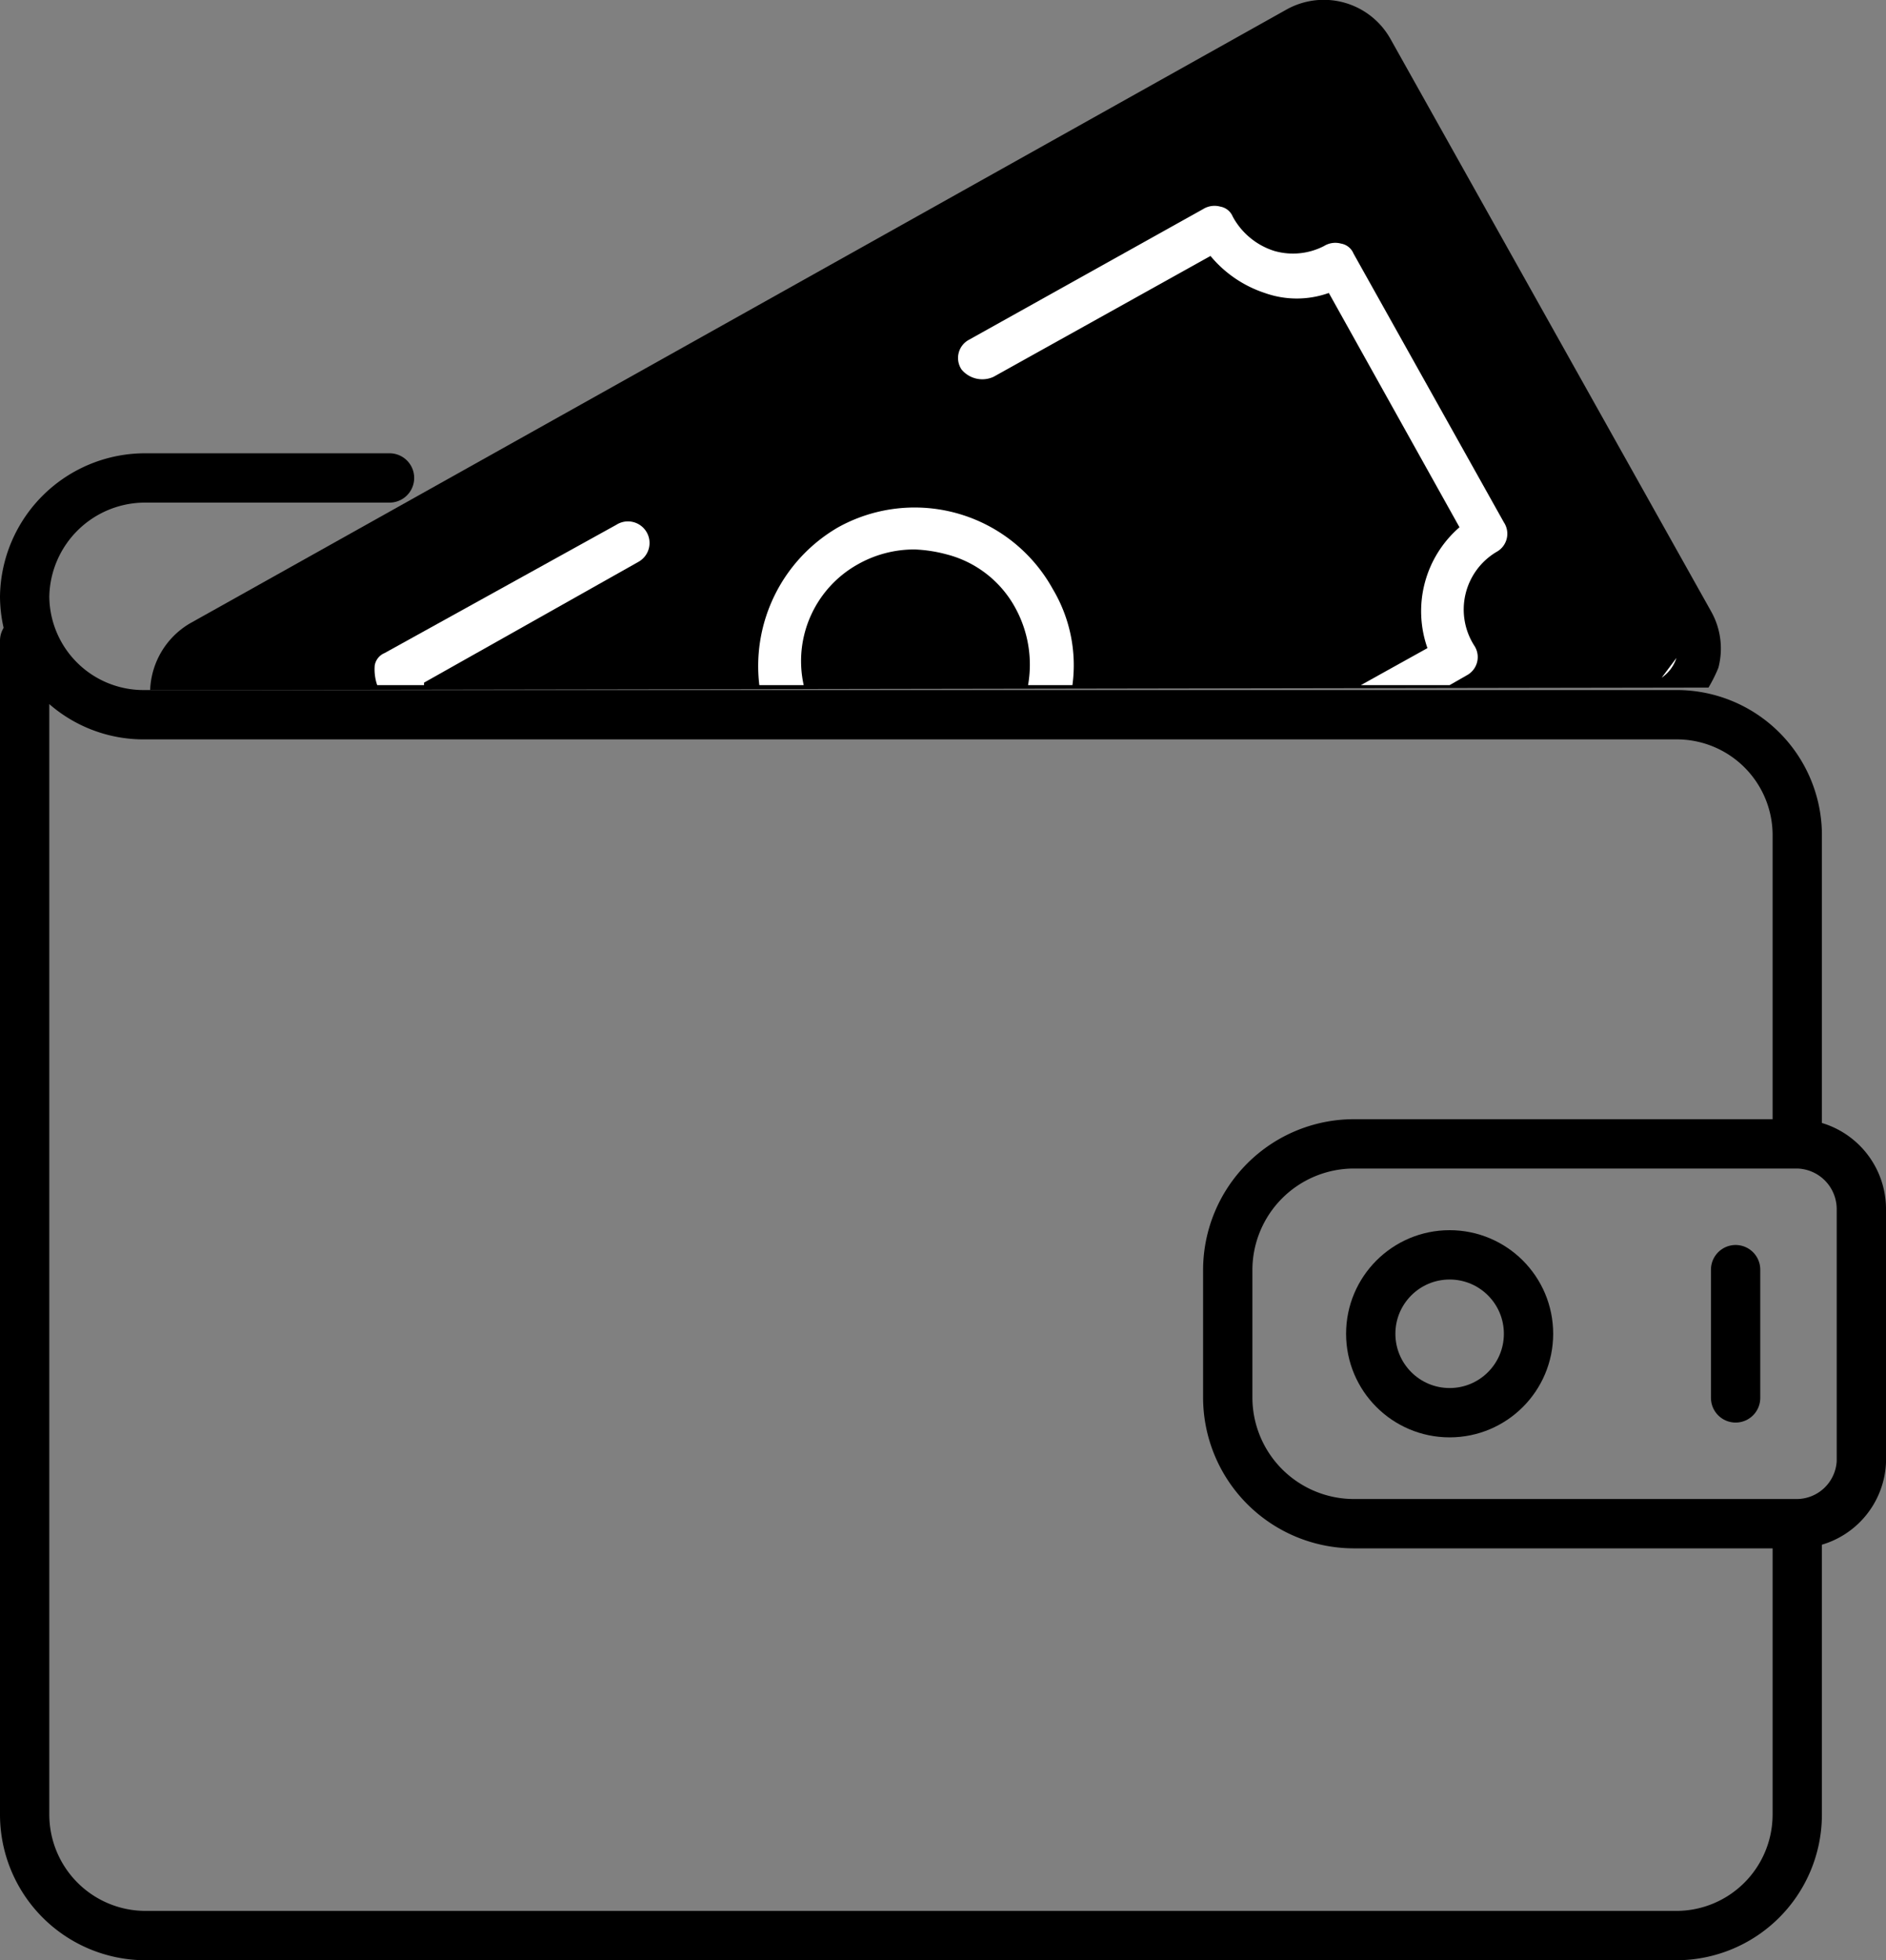 <svg xmlns="http://www.w3.org/2000/svg" width="76.5" height="79.478" viewBox="0 0 76.5 79.478">
  <rect x="0" y="0" width="76.5" height="79.478" fill="#808080" stroke="none"/>
  <g id="Groupe_21467" data-name="Groupe 21467" transform="translate(-207.4 -393.522)">
    <g id="Groupe_21464" data-name="Groupe 21464">
      <g id="Groupe_21463" data-name="Groupe 21463">
        <path id="Tracé_19213" data-name="Tracé 19213" d="M280.3,455.3h-18a5.121,5.121,0,0,1-5.1-5.1V445a5.121,5.121,0,0,1,5.1-5.1h18a2.647,2.647,0,0,1,2.6,2.6v10.3A2.63,2.63,0,0,1,280.3,455.3Z" fill="none" stroke="#000" stroke-linecap="round" stroke-linejoin="round" stroke-miterlimit="10" stroke-width="2"/>
        <circle id="Ellipse_824" data-name="Ellipse 824" cx="3.2" cy="3.2" r="3.2" transform="translate(263 444.4)" fill="none" stroke="#000" stroke-linecap="round" stroke-linejoin="round" stroke-miterlimit="10" stroke-width="2"/>
        <path id="Tracé_19214" data-name="Tracé 19214" d="M280.3,455.6v11.5a4.908,4.908,0,0,1-4.9,4.9H213.3a4.908,4.908,0,0,1-4.9-4.9V419.5" fill="none" stroke="#000" stroke-linecap="round" stroke-linejoin="round" stroke-miterlimit="10" stroke-width="2"/>
        <path id="Tracé_19215" data-name="Tracé 19215" d="M223.2,412.9h-9.9a4.888,4.888,0,0,0-4.9,4.8h0a4.823,4.823,0,0,0,4.9,4.8h62.1a4.888,4.888,0,0,1,4.9,4.8v12.5" fill="none" stroke="#000" stroke-linecap="round" stroke-linejoin="round" stroke-miterlimit="10" stroke-width="2"/>
        <line id="Ligne_1802" data-name="Ligne 1802" y2="5.2" transform="translate(277.8 445)" fill="none" stroke="#000" stroke-linecap="round" stroke-linejoin="round" stroke-miterlimit="10" stroke-width="2"/>
      </g>
    </g>
    <g id="Groupe_21466" data-name="Groupe 21466">
      <g id="Groupe_21465" data-name="Groupe 21465">
        <path id="Tracé_19216" data-name="Tracé 19216" d="M276.7,421.4a5.939,5.939,0,0,0,.4-.8,3.064,3.064,0,0,0-.3-2.3l-13-23.2a3.1,3.1,0,0,0-4.2-1.2l-44.5,24.9a3.275,3.275,0,0,0-1.6,3.1v-.4h1.7"/>
        <path id="Tracé_19217" data-name="Tracé 19217" d="M275.4,420.2a1.555,1.555,0,0,1-.6.8" fill="#fff"/>
      </g>
      <path id="Tracé_19218" data-name="Tracé 19218" d="M247.7,408.8l8.8-4.9a4.825,4.825,0,0,0,2.2,1.5,3.865,3.865,0,0,0,2.6,0l5.3,9.5a4.5,4.5,0,0,0-1.3,4.9l-2.7,1.5h3.6l.7-.4a.837.837,0,0,0,.3-1.2,2.717,2.717,0,0,1,.9-3.8.837.837,0,0,0,.3-1.2l-6.1-10.9a.664.664,0,0,0-.5-.4.878.878,0,0,0-.7.1,2.748,2.748,0,0,1-2,.2,2.909,2.909,0,0,1-1.7-1.4.664.664,0,0,0-.5-.4.878.878,0,0,0-.7.1l-9.5,5.3a.837.837,0,0,0-.3,1.2A1.091,1.091,0,0,0,247.7,408.8Z" fill="#fff"/>
      <path id="Tracé_19219" data-name="Tracé 19219" d="M222.7,421.3h1.9v-.1l8.7-4.9a.875.875,0,1,0-.9-1.5L223,420a.664.664,0,0,0-.4.5,1.95,1.95,0,0,0,.1.8Z" fill="#fff"/>
      <path id="Tracé_19220" data-name="Tracé 19220" d="M242.2,416.4h0a4.645,4.645,0,0,1,2.3-.6,5.852,5.852,0,0,1,1.3.2,4.415,4.415,0,0,1,2.8,2.2,4.781,4.781,0,0,1,.5,3.1h1.8a6.027,6.027,0,0,0-.8-3.9,6.4,6.4,0,0,0-8.7-2.5,6.5,6.5,0,0,0-3.2,6.4H240A4.493,4.493,0,0,1,242.2,416.4Z" fill="#fff"/>
    </g>
  </g>
</svg>
